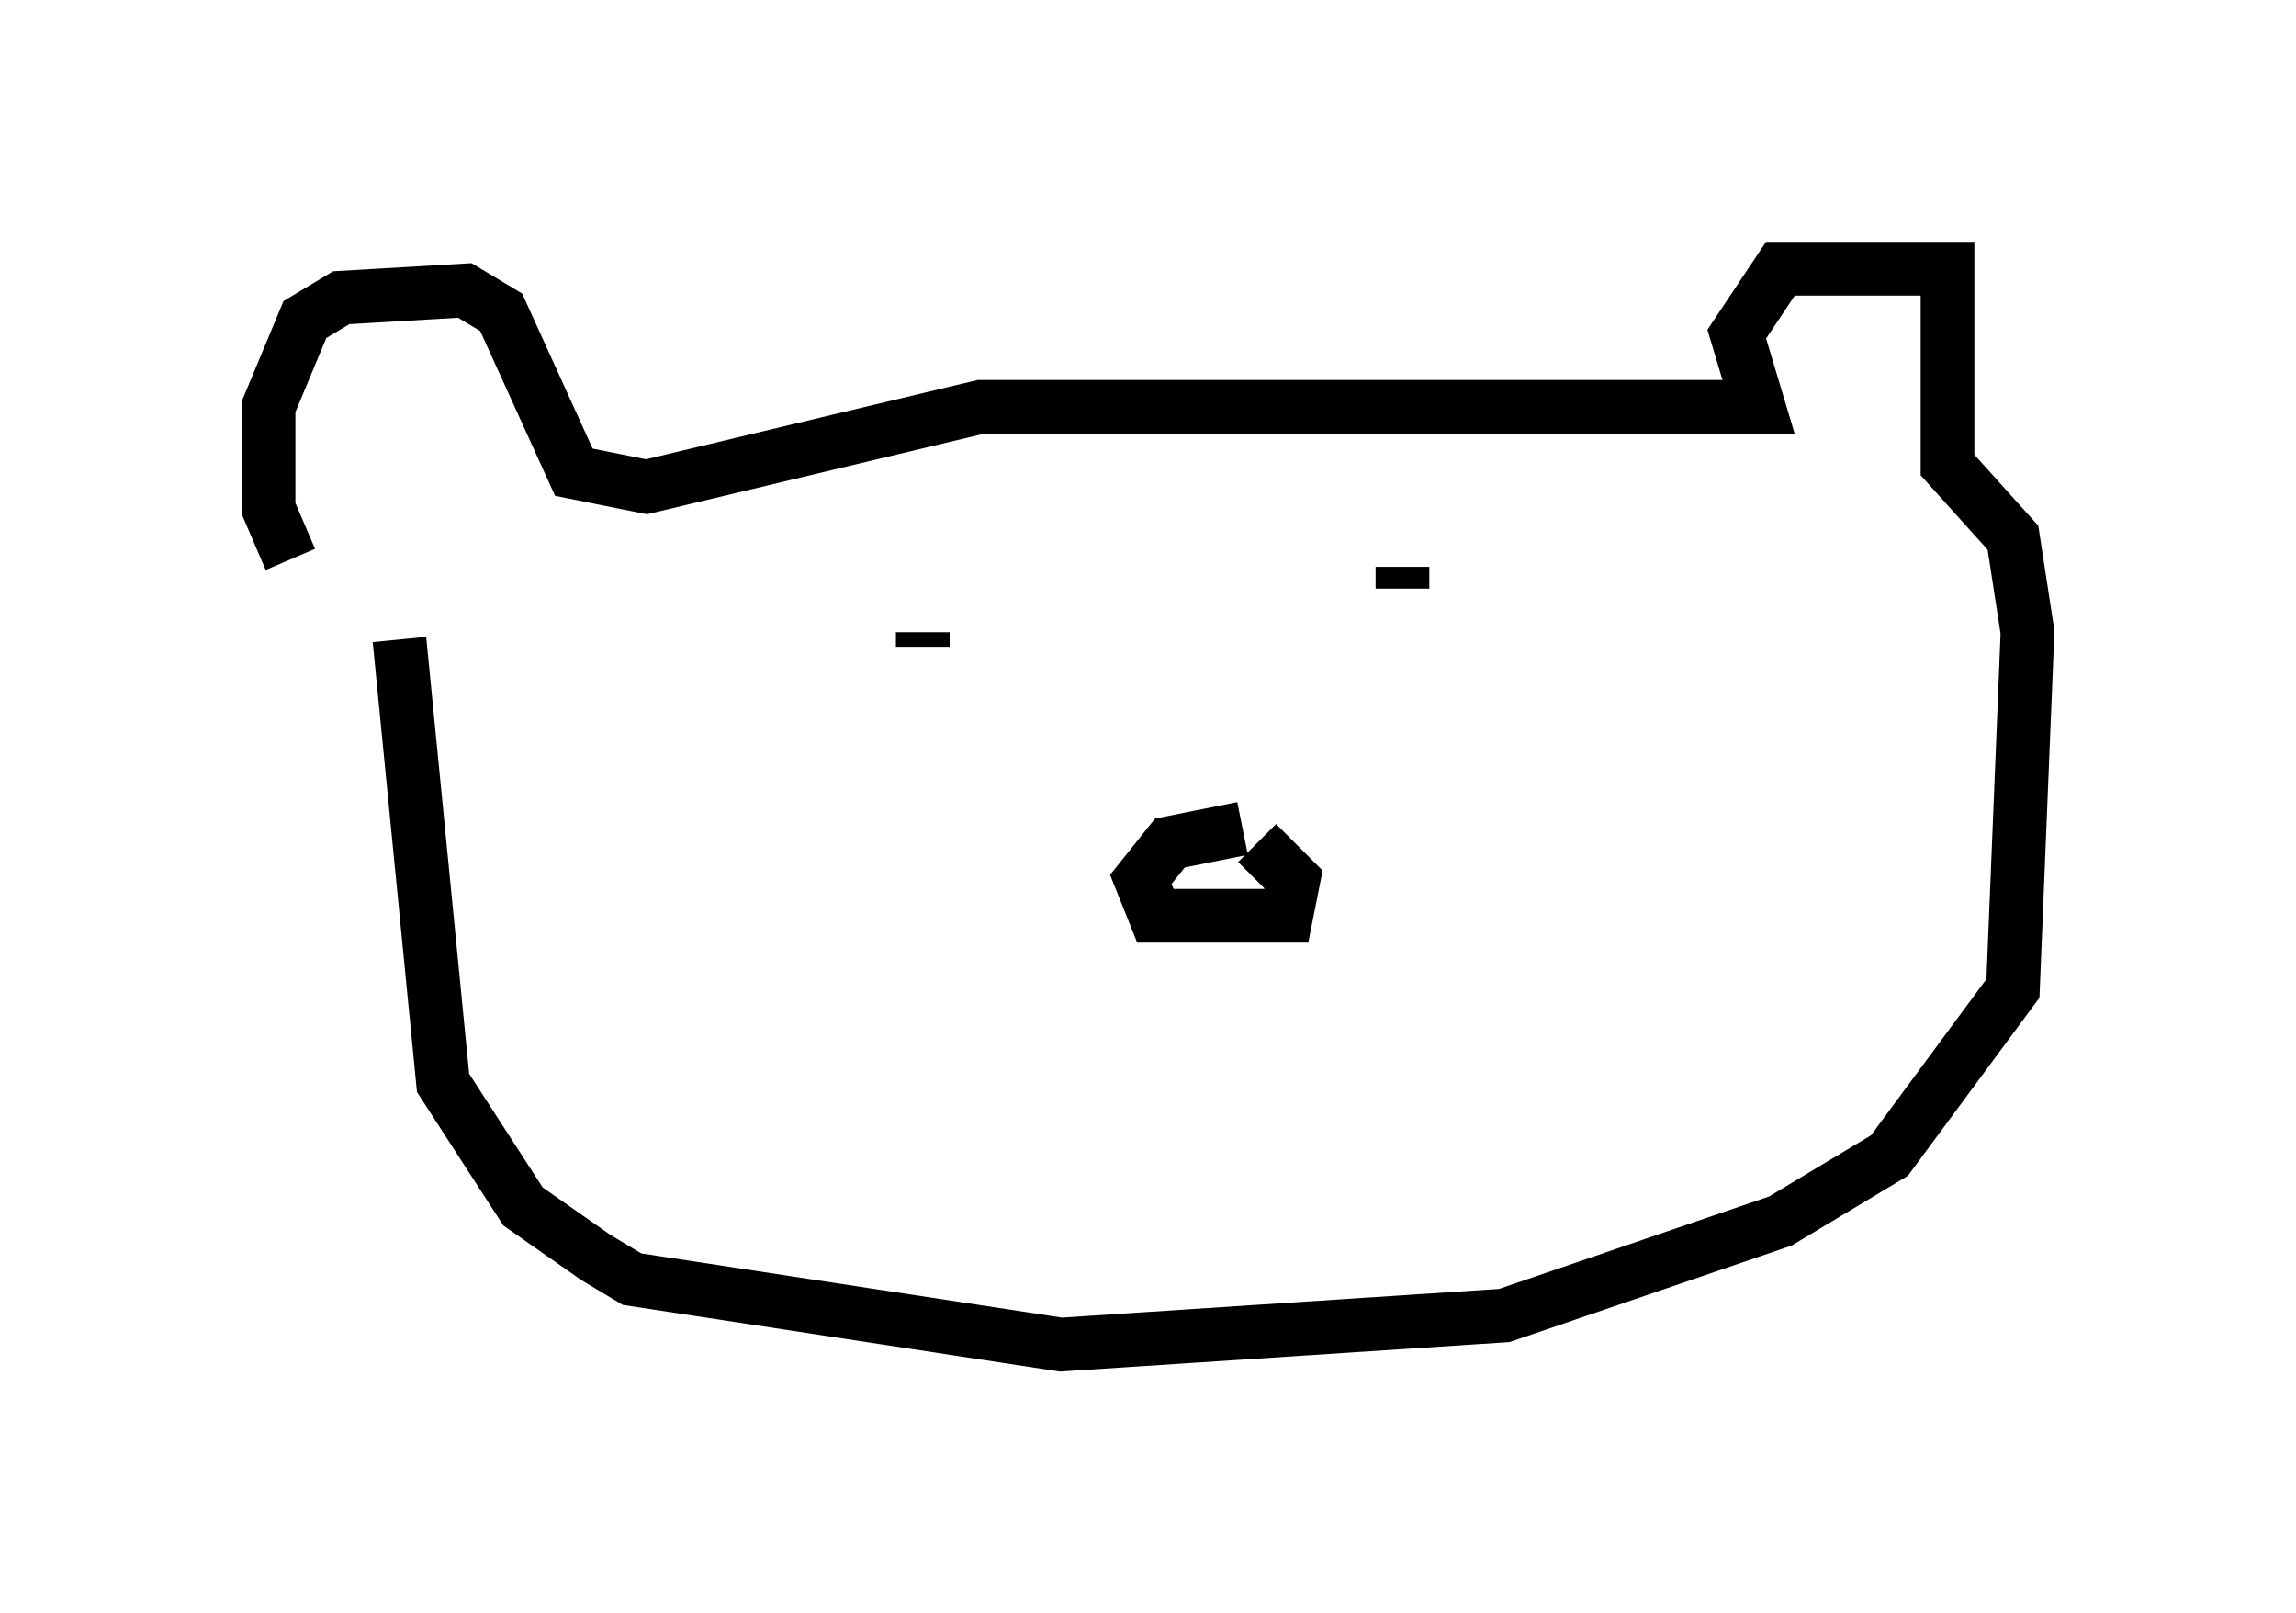 <?xml version="1.0" encoding="utf-8" ?>
<svg baseProfile="full" height="30.027" version="1.1" width="42.747" xmlns="http://www.w3.org/2000/svg" xmlns:ev="http://www.w3.org/2001/xml-events" xmlns:xlink="http://www.w3.org/1999/xlink"><defs /><rect fill="white" height="30.027" width="42.747" x="0" y="0" /><path d="M6.218, 10.548 m-0.812, -0.135 l-0.406, -0.947 0.0, -1.894 l0.677, -1.624 0.677, -0.406 l2.3, -0.135 0.677, 0.406 l1.353, 2.977 1.353, 0.271 l6.225, -1.488 14.479, 0.0 l-0.406, -1.353 0.812, -1.218 l3.112, 0.0 0.0, 3.654 l1.218, 1.353 0.271, 1.759 l-0.271, 6.631 -2.3, 3.112 l-2.03, 1.218 -5.142, 1.759 l-8.254, 0.541 -7.984, -1.218 l-0.677, -0.406 -1.353, -0.947 l-1.488, -2.3 -0.812, -8.254 m9.743, -0.135 l0.0, 0.271 m8.931, -1.083 l0.0, -0.406 m-2.977, 4.871 l-1.353, 0.271 -0.541, 0.677 l0.271, 0.677 2.436, 0.0 l0.135, -0.677 -0.677, -0.677 " fill="none" stroke="black" stroke-width="1" /></svg>